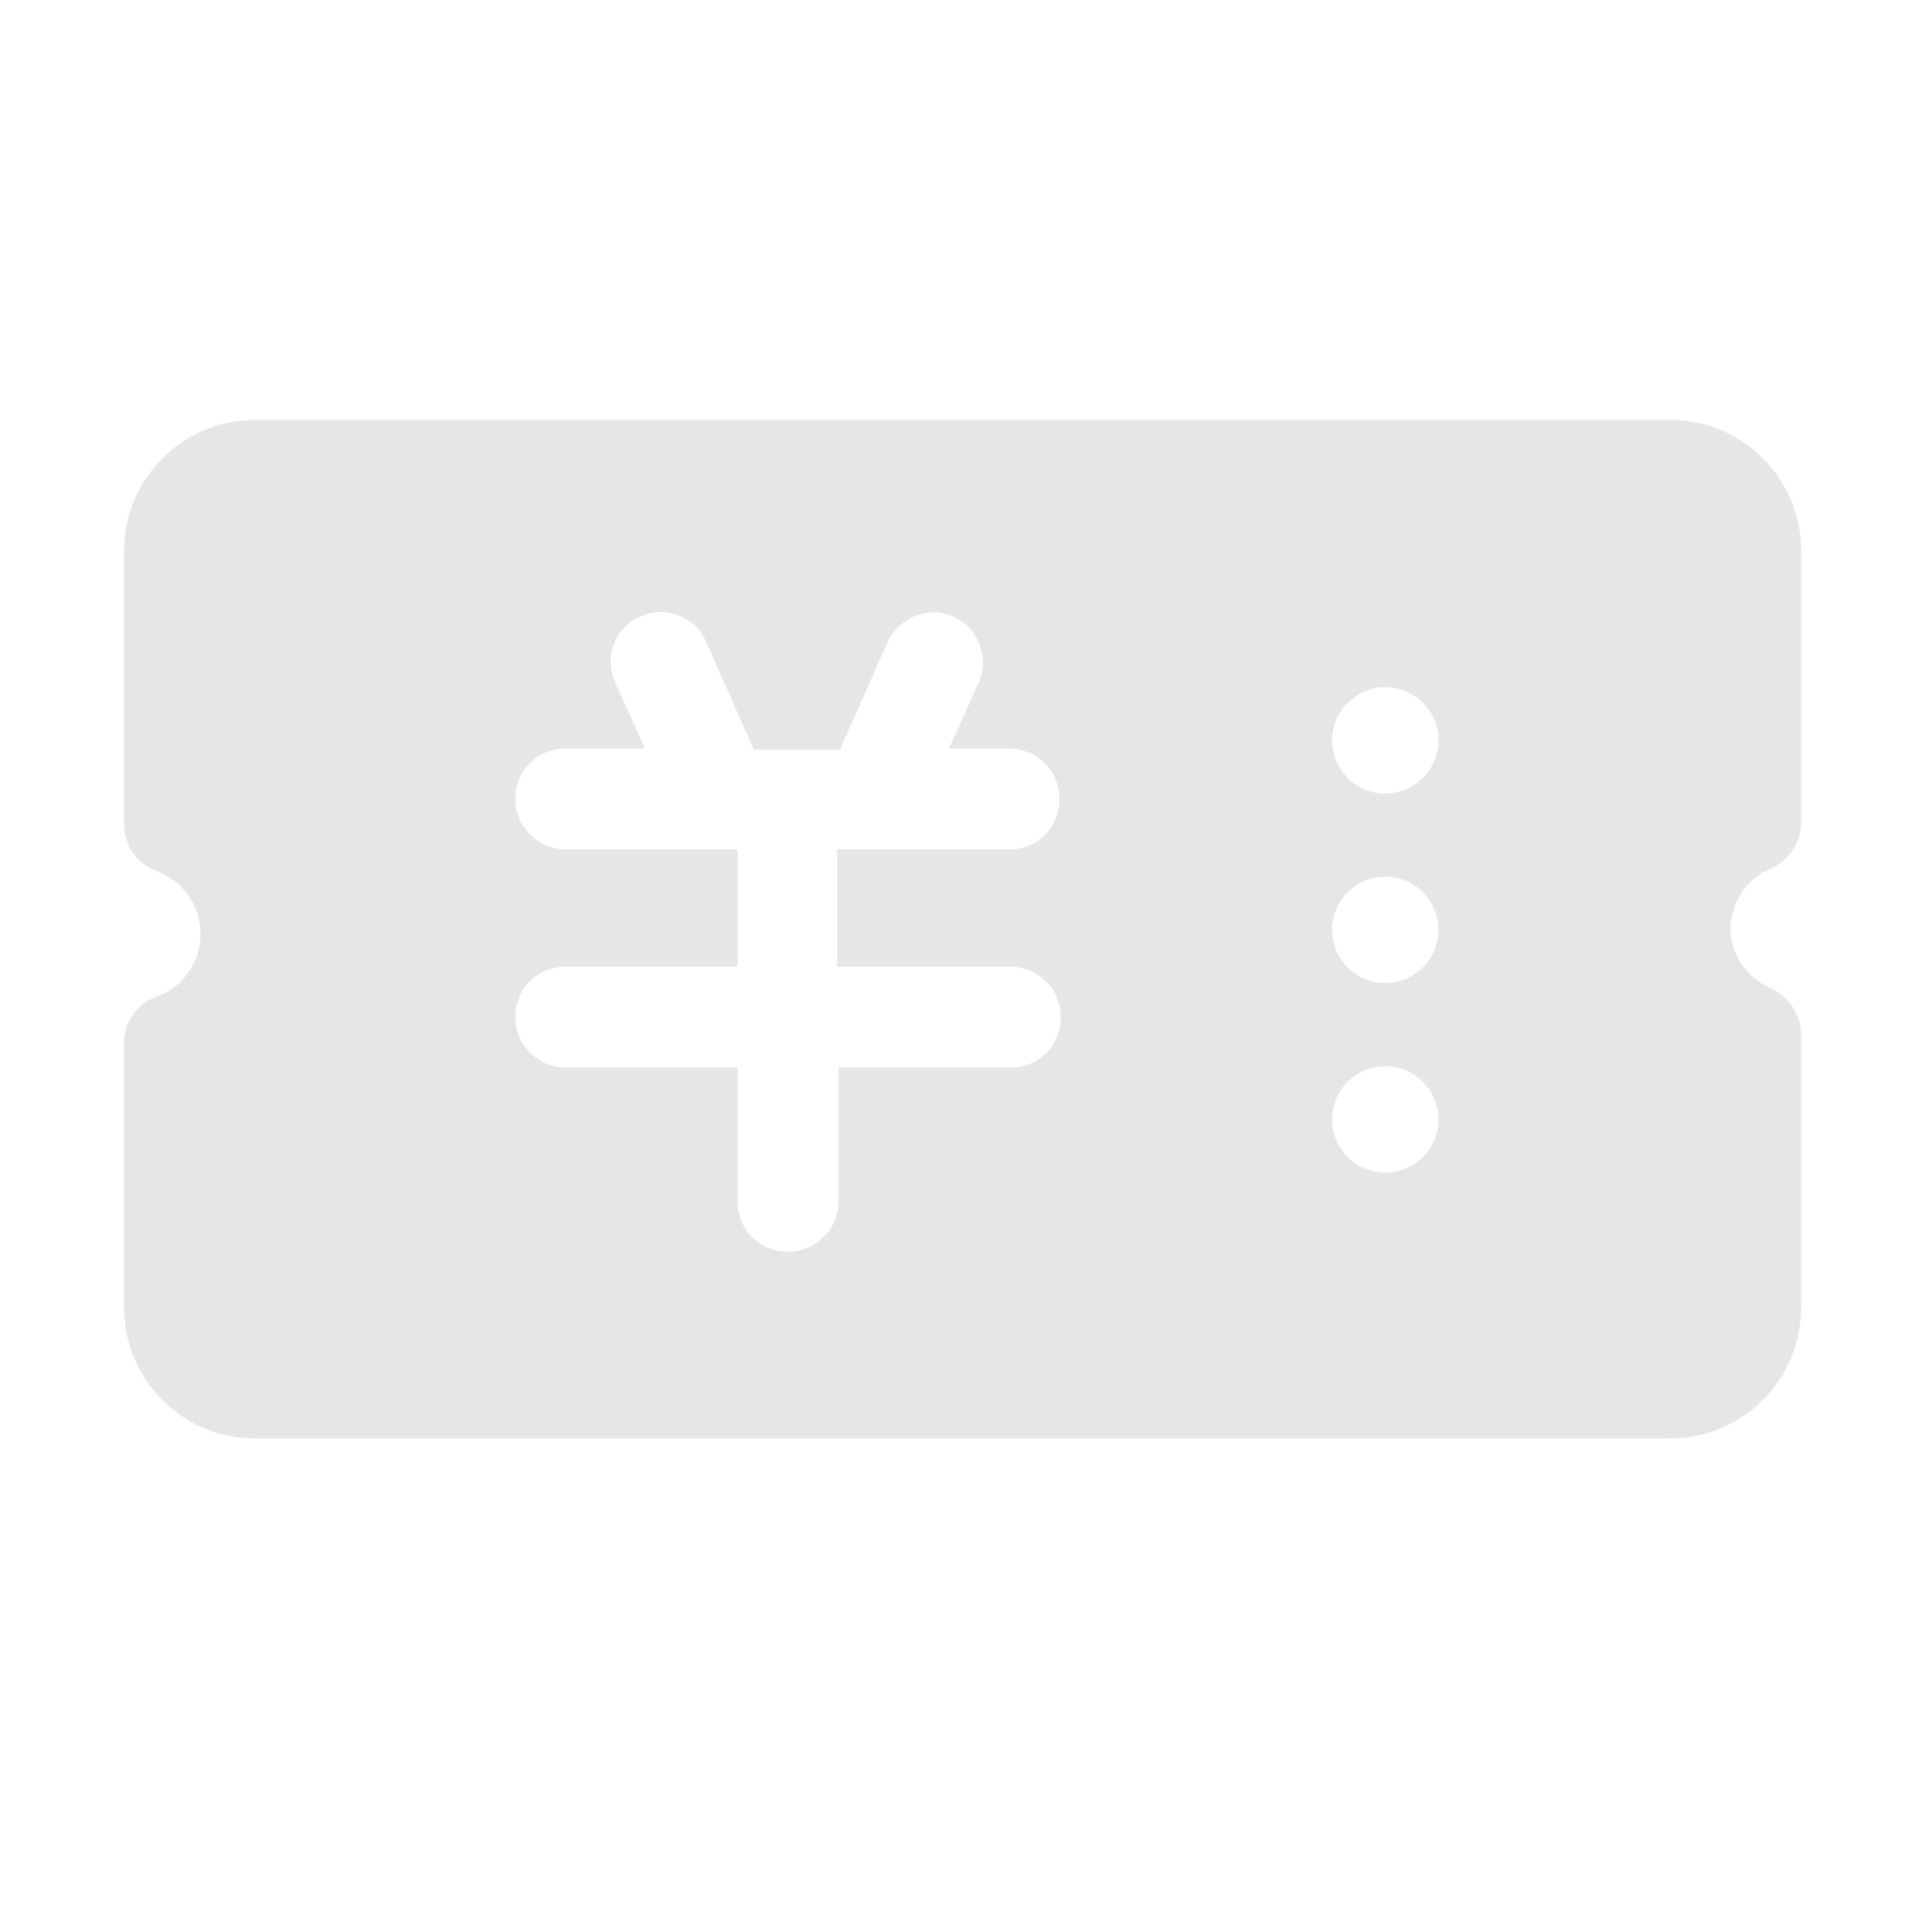 <?xml version="1.0" standalone="no"?><!DOCTYPE svg PUBLIC "-//W3C//DTD SVG 1.1//EN" "http://www.w3.org/Graphics/SVG/1.1/DTD/svg11.dtd"><svg class="icon" width="200px" height="200.00px" viewBox="0 0 1024 1024" version="1.1" xmlns="http://www.w3.org/2000/svg"><path fill="#e6e6e6" d="M938.727 460.33c9.394-4.336 15.898-13.73 15.898-24.57v-143.808c0-38.301-31.074-69.375-69.375-69.375h-750.114c-38.301 0-69.375 31.074-69.375 69.375v145.253c0 10.84 7.227 20.957 17.344 24.57 13.73 5.059 23.125 18.066 23.125 33.242 0 15.176-9.394 28.183-23.125 33.242-10.84 3.613-17.344 13.73-17.344 24.57v140.195c0 38.301 31.074 69.375 69.375 69.375h750.114c38.301 0 69.375-31.074 69.375-69.375v-144.531c0-10.84-6.504-20.234-15.898-24.57-13.008-5.781-21.68-18.066-21.68-32.519 0.723-13.008 8.672-26.016 21.68-31.074z m-403.241 52.031c14.453 0 26.738 11.562 26.738 26.738s-11.562 26.738-26.738 26.738h-91.054v70.82c0 14.453-11.562 26.738-26.738 26.738s-26.738-11.562-26.738-26.738v-70.82h-91.054c-14.453 0-26.738-11.562-26.738-26.738s11.562-26.738 26.738-26.738h91.054v-62.148h-91.054c-14.453 0-26.738-11.562-26.738-26.738s11.562-26.738 26.738-26.738h41.914l-15.898-35.41c-5.781-13.008 0-28.906 13.73-34.687 13.008-5.781 28.906 0 34.687 13.73l25.293 57.09h45.527l25.293-57.09c5.781-13.008 21.68-19.512 34.687-13.73 13.008 5.781 19.512 21.68 13.73 34.687l-15.898 35.41h31.797c14.453 0 26.738 11.562 26.738 26.738s-11.562 26.738-26.738 26.738h-91.054v62.148h91.777z m198.73 109.121c-15.898 0-28.183-13.008-28.183-28.183 0-15.898 13.008-28.183 28.183-28.183 15.898 0 28.183 13.008 28.183 28.183 0 15.898-13.008 28.183-28.183 28.183z m0-100.449c-15.898 0-28.183-13.008-28.183-28.183 0-15.898 13.008-28.183 28.183-28.183 15.898 0 28.183 13.008 28.183 28.183 0 15.898-13.008 28.183-28.183 28.183z m0-100.449c-15.898 0-28.183-13.008-28.183-28.183 0-15.898 13.008-28.183 28.183-28.183 15.898 0 28.183 13.008 28.183 28.183 0 15.898-13.008 28.183-28.183 28.183z"  /></svg>